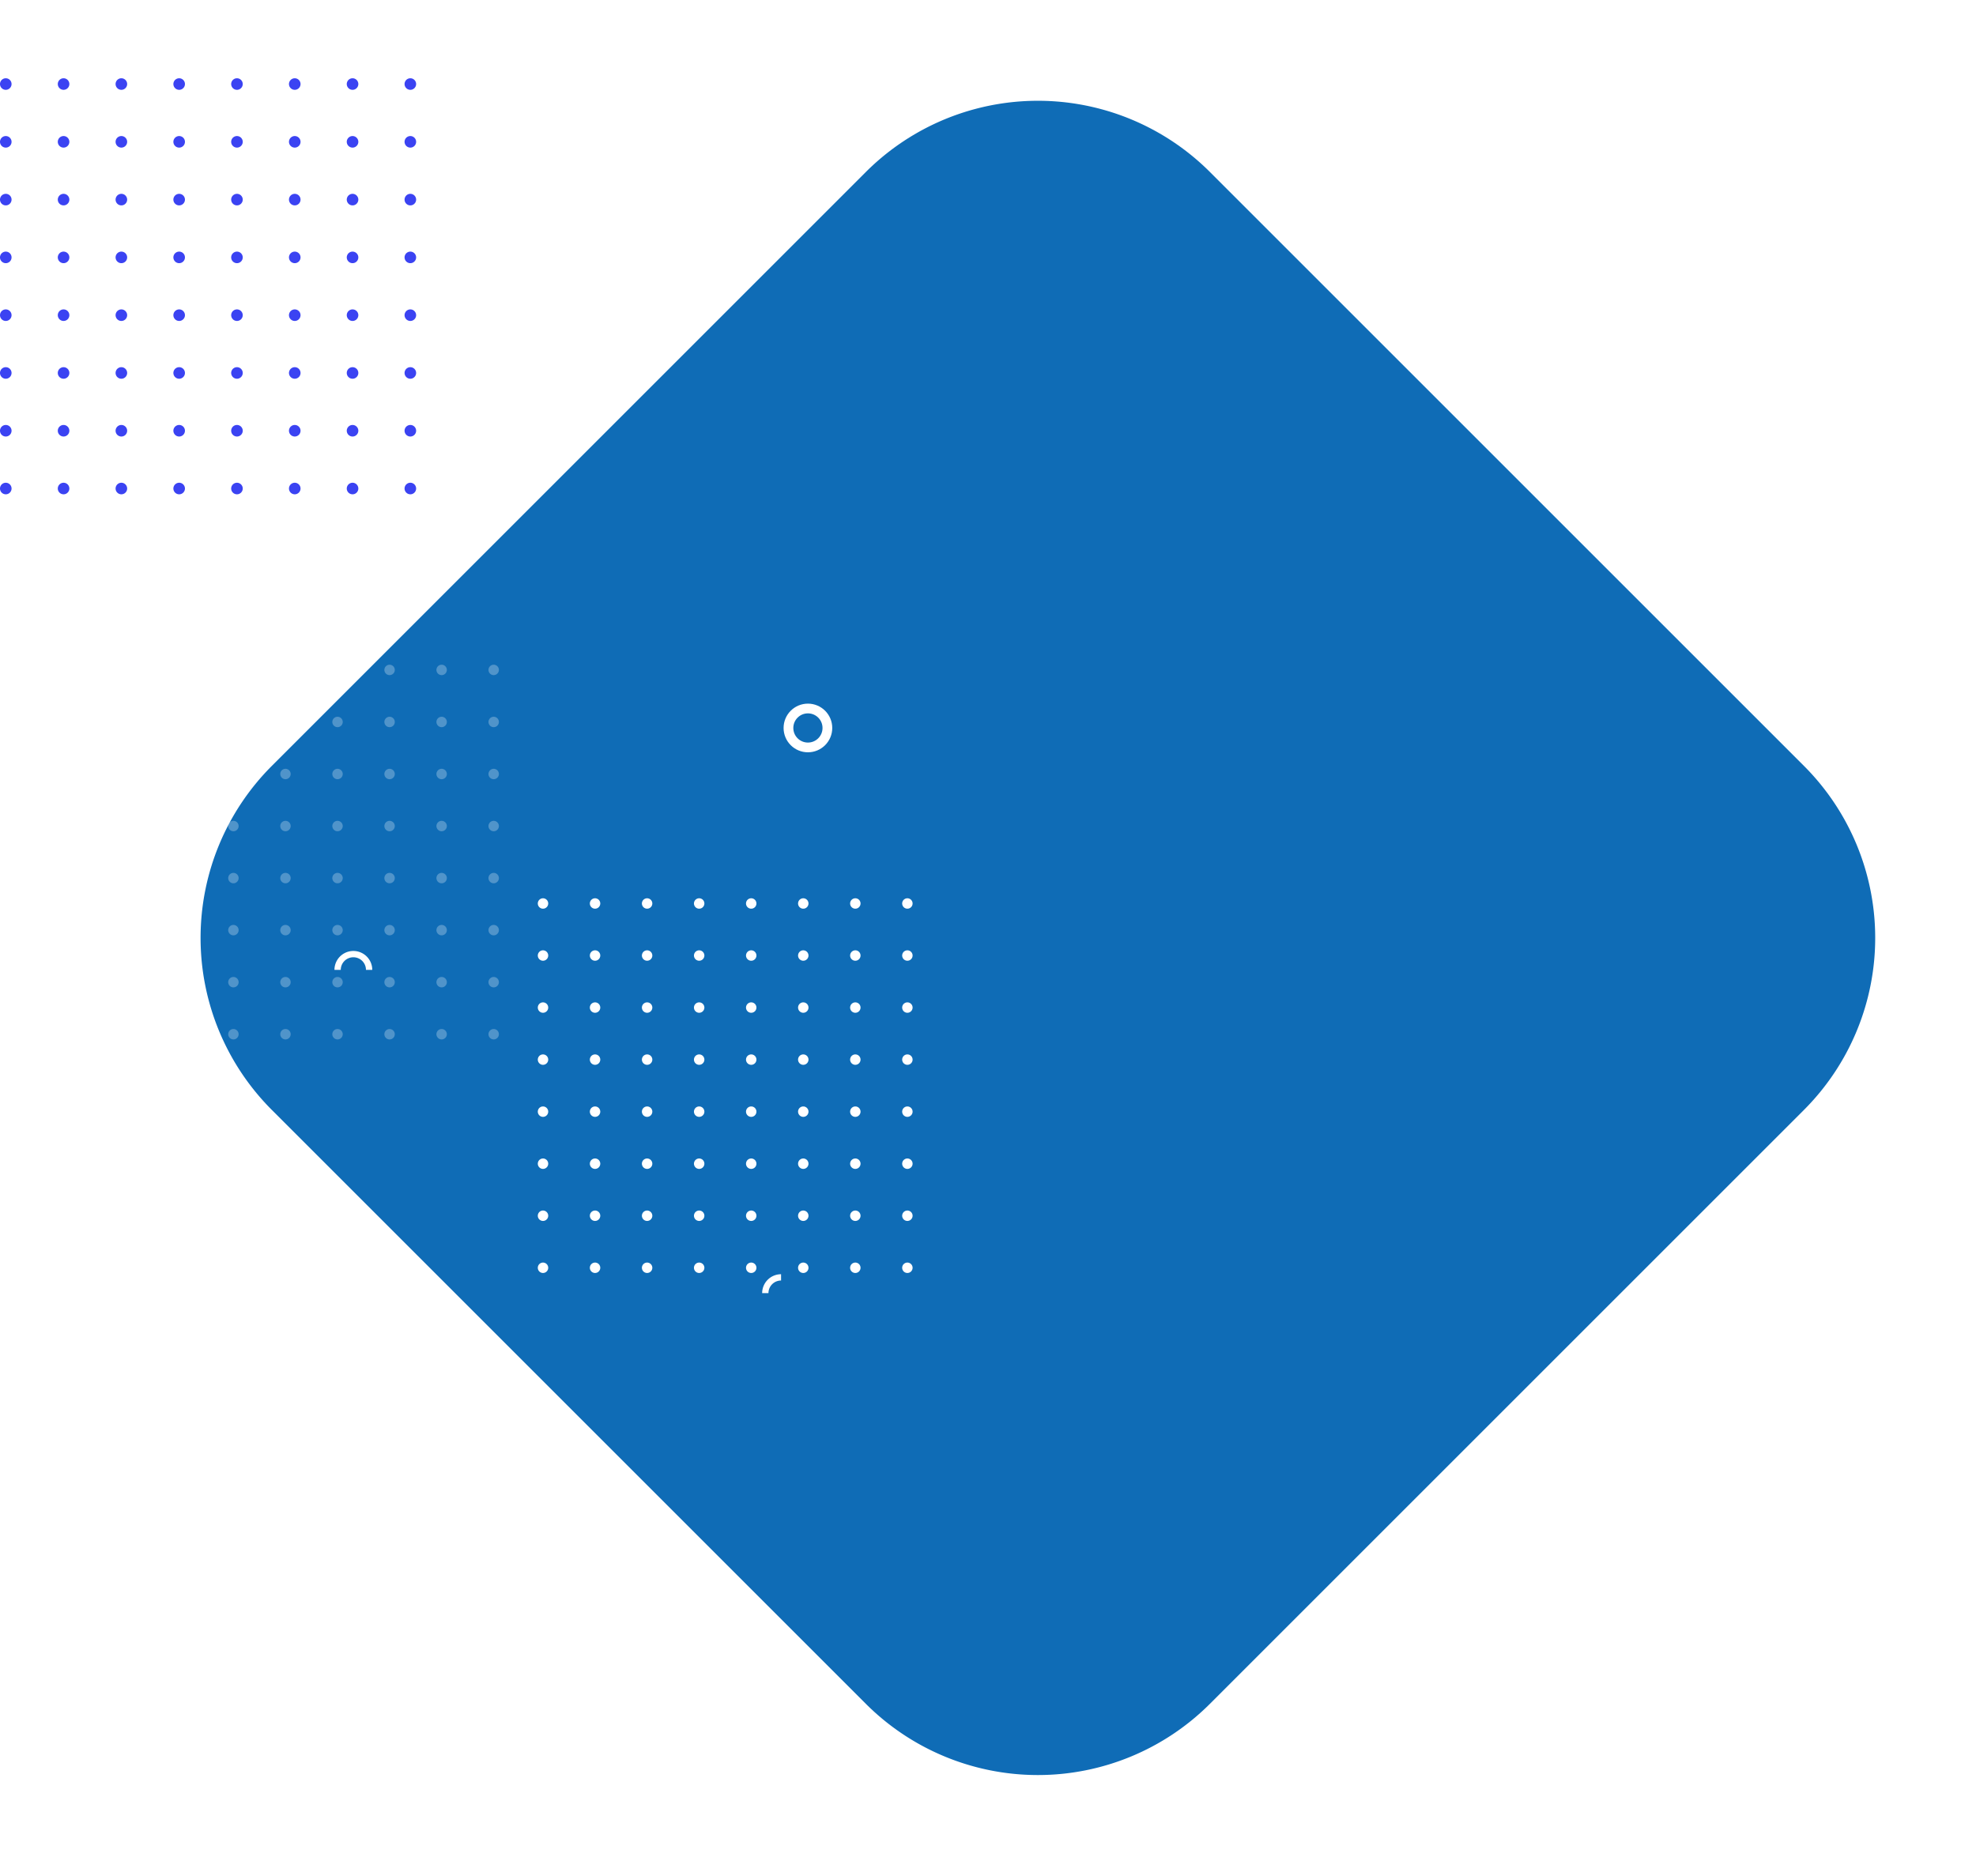 <svg xmlns="http://www.w3.org/2000/svg" xmlns:xlink="http://www.w3.org/1999/xlink" width="812" height="771" viewBox="0 0 812 771"><defs><style>.a{fill:#0f6cb6;}.b{fill:#fff;}.c{fill:none;stroke:#fff;stroke-miterlimit:10;stroke-width:4px;}.d{opacity:0.27;}.e{fill:#3b43f2;}.f{filter:url(#a);}</style><filter id="a" x="202" y="169.212" width="260" height="260" filterUnits="userSpaceOnUse"><feOffset dx="40" dy="2" input="SourceAlpha"/><feGaussianBlur stdDeviation="40" result="b"/><feFlood flood-opacity="0.502"/><feComposite operator="in" in2="b"/><feComposite in="SourceGraphic"/></filter></defs><g transform="translate(-1329.5 -186.331)"><path class="a" d="M100,0H445.18a100,100,0,0,1,100,100V445.18a100,100,0,0,1-100,100H100a100,100,0,0,1-100-100V100A100,100,0,0,1,100,0Z" transform="translate(1370.5 571.831) rotate(-45)"/><g transform="translate(1550.5 555.543)"><path class="b" d="M4.278,2.139A2.139,2.139,0,1,1,2.139,0,2.139,2.139,0,0,1,4.278,2.139"/><path class="b" d="M4.278,2.139A2.139,2.139,0,1,1,2.139,0,2.139,2.139,0,0,1,4.278,2.139" transform="translate(21.391)"/><path class="b" d="M4.278,2.139A2.139,2.139,0,1,1,2.139,0,2.139,2.139,0,0,1,4.278,2.139" transform="translate(42.781)"/><path class="b" d="M4.278,2.139A2.139,2.139,0,1,1,2.139,0,2.139,2.139,0,0,1,4.278,2.139" transform="translate(64.172)"/><path class="b" d="M4.278,2.139A2.139,2.139,0,1,1,2.139,0,2.139,2.139,0,0,1,4.278,2.139" transform="translate(85.562)"/><path class="b" d="M4.278,2.139A2.139,2.139,0,1,1,2.139,0,2.139,2.139,0,0,1,4.278,2.139" transform="translate(106.953)"/><path class="b" d="M4.278,2.139A2.139,2.139,0,1,1,2.139,0,2.139,2.139,0,0,1,4.278,2.139" transform="translate(128.343)"/><path class="b" d="M4.278,2.139A2.139,2.139,0,1,1,2.139,0,2.139,2.139,0,0,1,4.278,2.139" transform="translate(149.734)"/><path class="b" d="M4.278,2.139A2.139,2.139,0,1,1,2.139,0,2.139,2.139,0,0,1,4.278,2.139" transform="translate(0 21.391)"/><path class="b" d="M4.278,2.139A2.139,2.139,0,1,1,2.139,0,2.139,2.139,0,0,1,4.278,2.139" transform="translate(21.391 21.391)"/><path class="b" d="M4.278,2.139A2.139,2.139,0,1,1,2.139,0,2.139,2.139,0,0,1,4.278,2.139" transform="translate(42.781 21.391)"/><path class="b" d="M4.278,2.139A2.139,2.139,0,1,1,2.139,0,2.139,2.139,0,0,1,4.278,2.139" transform="translate(64.172 21.391)"/><path class="b" d="M4.278,2.139A2.139,2.139,0,1,1,2.139,0,2.139,2.139,0,0,1,4.278,2.139" transform="translate(85.562 21.391)"/><path class="b" d="M4.278,2.139A2.139,2.139,0,1,1,2.139,0,2.139,2.139,0,0,1,4.278,2.139" transform="translate(106.953 21.391)"/><path class="b" d="M4.278,2.139A2.139,2.139,0,1,1,2.139,0,2.139,2.139,0,0,1,4.278,2.139" transform="translate(128.343 21.391)"/><path class="b" d="M4.278,2.139A2.139,2.139,0,1,1,2.139,0,2.139,2.139,0,0,1,4.278,2.139" transform="translate(149.734 21.391)"/><path class="b" d="M4.278,2.139A2.139,2.139,0,1,1,2.139,0,2.139,2.139,0,0,1,4.278,2.139" transform="translate(0 42.781)"/><path class="b" d="M4.278,2.139A2.139,2.139,0,1,1,2.139,0,2.139,2.139,0,0,1,4.278,2.139" transform="translate(21.391 42.781)"/><path class="b" d="M4.278,2.139A2.139,2.139,0,1,1,2.139,0,2.139,2.139,0,0,1,4.278,2.139" transform="translate(42.781 42.781)"/><path class="b" d="M4.278,2.139A2.139,2.139,0,1,1,2.139,0,2.139,2.139,0,0,1,4.278,2.139" transform="translate(64.172 42.781)"/><path class="b" d="M4.278,2.139A2.139,2.139,0,1,1,2.139,0,2.139,2.139,0,0,1,4.278,2.139" transform="translate(85.562 42.781)"/><path class="b" d="M4.278,2.139A2.139,2.139,0,1,1,2.139,0,2.139,2.139,0,0,1,4.278,2.139" transform="translate(106.953 42.781)"/><path class="b" d="M4.278,2.139A2.139,2.139,0,1,1,2.139,0,2.139,2.139,0,0,1,4.278,2.139" transform="translate(128.343 42.781)"/><path class="b" d="M4.278,2.139A2.139,2.139,0,1,1,2.139,0,2.139,2.139,0,0,1,4.278,2.139" transform="translate(149.734 42.781)"/><path class="b" d="M4.278,2.139A2.139,2.139,0,1,1,2.139,0,2.139,2.139,0,0,1,4.278,2.139" transform="translate(0 64.172)"/><path class="b" d="M4.278,2.139A2.139,2.139,0,1,1,2.139,0,2.139,2.139,0,0,1,4.278,2.139" transform="translate(21.391 64.172)"/><path class="b" d="M4.278,2.139A2.139,2.139,0,1,1,2.139,0,2.139,2.139,0,0,1,4.278,2.139" transform="translate(42.781 64.172)"/><path class="b" d="M4.278,2.139A2.139,2.139,0,1,1,2.139,0,2.139,2.139,0,0,1,4.278,2.139" transform="translate(64.172 64.172)"/><path class="b" d="M4.278,2.139A2.139,2.139,0,1,1,2.139,0,2.139,2.139,0,0,1,4.278,2.139" transform="translate(85.562 64.172)"/><path class="b" d="M4.278,2.139A2.139,2.139,0,1,1,2.139,0,2.139,2.139,0,0,1,4.278,2.139" transform="translate(106.953 64.172)"/><path class="b" d="M4.278,2.139A2.139,2.139,0,1,1,2.139,0,2.139,2.139,0,0,1,4.278,2.139" transform="translate(128.343 64.172)"/><path class="b" d="M4.278,2.139A2.139,2.139,0,1,1,2.139,0,2.139,2.139,0,0,1,4.278,2.139" transform="translate(149.734 64.172)"/><path class="b" d="M4.278,2.139A2.139,2.139,0,1,1,2.139,0,2.139,2.139,0,0,1,4.278,2.139" transform="translate(0 85.562)"/><path class="b" d="M4.278,2.139A2.139,2.139,0,1,1,2.139,0,2.139,2.139,0,0,1,4.278,2.139" transform="translate(21.391 85.562)"/><path class="b" d="M4.278,2.139A2.139,2.139,0,1,1,2.139,0,2.139,2.139,0,0,1,4.278,2.139" transform="translate(42.781 85.562)"/><path class="b" d="M4.278,2.139A2.139,2.139,0,1,1,2.139,0,2.139,2.139,0,0,1,4.278,2.139" transform="translate(64.172 85.562)"/><path class="b" d="M4.278,2.139A2.139,2.139,0,1,1,2.139,0,2.139,2.139,0,0,1,4.278,2.139" transform="translate(85.562 85.562)"/><path class="b" d="M4.278,2.139A2.139,2.139,0,1,1,2.139,0,2.139,2.139,0,0,1,4.278,2.139" transform="translate(106.953 85.562)"/><path class="b" d="M4.278,2.139A2.139,2.139,0,1,1,2.139,0,2.139,2.139,0,0,1,4.278,2.139" transform="translate(128.343 85.562)"/><path class="b" d="M4.278,2.139A2.139,2.139,0,1,1,2.139,0,2.139,2.139,0,0,1,4.278,2.139" transform="translate(149.734 85.562)"/><path class="b" d="M4.278,2.139A2.139,2.139,0,1,1,2.139,0,2.139,2.139,0,0,1,4.278,2.139" transform="translate(0 106.953)"/><path class="b" d="M4.278,2.139A2.139,2.139,0,1,1,2.139,0,2.139,2.139,0,0,1,4.278,2.139" transform="translate(21.391 106.953)"/><path class="b" d="M4.278,2.139A2.139,2.139,0,1,1,2.139,0,2.139,2.139,0,0,1,4.278,2.139" transform="translate(42.781 106.953)"/><path class="b" d="M4.278,2.139A2.139,2.139,0,1,1,2.139,0,2.139,2.139,0,0,1,4.278,2.139" transform="translate(64.172 106.953)"/><path class="b" d="M4.278,2.139A2.139,2.139,0,1,1,2.139,0,2.139,2.139,0,0,1,4.278,2.139" transform="translate(85.562 106.953)"/><path class="b" d="M4.278,2.139A2.139,2.139,0,1,1,2.139,0,2.139,2.139,0,0,1,4.278,2.139" transform="translate(106.953 106.953)"/><path class="b" d="M4.278,2.139A2.139,2.139,0,1,1,2.139,0,2.139,2.139,0,0,1,4.278,2.139" transform="translate(128.343 106.953)"/><path class="b" d="M4.278,2.139A2.139,2.139,0,1,1,2.139,0,2.139,2.139,0,0,1,4.278,2.139" transform="translate(149.734 106.953)"/><path class="b" d="M4.278,2.139A2.139,2.139,0,1,1,2.139,0,2.139,2.139,0,0,1,4.278,2.139" transform="translate(0 128.343)"/><path class="b" d="M4.278,2.139A2.139,2.139,0,1,1,2.139,0,2.139,2.139,0,0,1,4.278,2.139" transform="translate(21.391 128.343)"/><path class="b" d="M4.278,2.139A2.139,2.139,0,1,1,2.139,0,2.139,2.139,0,0,1,4.278,2.139" transform="translate(42.781 128.343)"/><path class="b" d="M4.278,2.139A2.139,2.139,0,1,1,2.139,0,2.139,2.139,0,0,1,4.278,2.139" transform="translate(64.172 128.343)"/><path class="b" d="M4.278,2.139A2.139,2.139,0,1,1,2.139,0,2.139,2.139,0,0,1,4.278,2.139" transform="translate(85.562 128.343)"/><path class="b" d="M4.278,2.139A2.139,2.139,0,1,1,2.139,0,2.139,2.139,0,0,1,4.278,2.139" transform="translate(106.953 128.343)"/><path class="b" d="M4.278,2.139A2.139,2.139,0,1,1,2.139,0,2.139,2.139,0,0,1,4.278,2.139" transform="translate(128.343 128.343)"/><path class="b" d="M4.278,2.139A2.139,2.139,0,1,1,2.139,0,2.139,2.139,0,0,1,4.278,2.139" transform="translate(149.734 128.343)"/><path class="b" d="M4.278,2.139A2.139,2.139,0,1,1,2.139,0,2.139,2.139,0,0,1,4.278,2.139" transform="translate(0 149.734)"/><path class="b" d="M4.278,2.139A2.139,2.139,0,1,1,2.139,0,2.139,2.139,0,0,1,4.278,2.139" transform="translate(21.391 149.734)"/><path class="b" d="M4.278,2.139A2.139,2.139,0,1,1,2.139,0,2.139,2.139,0,0,1,4.278,2.139" transform="translate(42.781 149.734)"/><path class="b" d="M4.278,2.139A2.139,2.139,0,1,1,2.139,0,2.139,2.139,0,0,1,4.278,2.139" transform="translate(64.172 149.734)"/><path class="b" d="M4.278,2.139A2.139,2.139,0,1,1,2.139,0,2.139,2.139,0,0,1,4.278,2.139" transform="translate(85.562 149.734)"/><path class="b" d="M4.278,2.139A2.139,2.139,0,1,1,2.139,0,2.139,2.139,0,0,1,4.278,2.139" transform="translate(106.953 149.734)"/><path class="b" d="M4.278,2.139A2.139,2.139,0,1,1,2.139,0,2.139,2.139,0,0,1,4.278,2.139" transform="translate(128.343 149.734)"/><path class="b" d="M4.278,2.139A2.139,2.139,0,1,1,2.139,0,2.139,2.139,0,0,1,4.278,2.139" transform="translate(149.734 149.734)"/></g><g class="f" transform="matrix(1, 0, 0, 1, 1329.5, 186.33)"><circle class="c" cx="8" cy="8" r="8" transform="translate(284 289.21)"/></g><g class="d" transform="translate(1380.5 459.543)"><path class="b" d="M4.278,2.139A2.139,2.139,0,1,1,2.139,0,2.139,2.139,0,0,1,4.278,2.139"/><path class="b" d="M4.278,2.139A2.139,2.139,0,1,1,2.139,0,2.139,2.139,0,0,1,4.278,2.139" transform="translate(21.391)"/><path class="b" d="M4.278,2.139A2.139,2.139,0,1,1,2.139,0,2.139,2.139,0,0,1,4.278,2.139" transform="translate(42.781)"/><path class="b" d="M4.278,2.139A2.139,2.139,0,1,1,2.139,0,2.139,2.139,0,0,1,4.278,2.139" transform="translate(64.172)"/><path class="b" d="M4.278,2.139A2.139,2.139,0,1,1,2.139,0,2.139,2.139,0,0,1,4.278,2.139" transform="translate(85.562)"/><path class="b" d="M4.278,2.139A2.139,2.139,0,1,1,2.139,0,2.139,2.139,0,0,1,4.278,2.139" transform="translate(106.953)"/><path class="b" d="M4.278,2.139A2.139,2.139,0,1,1,2.139,0,2.139,2.139,0,0,1,4.278,2.139" transform="translate(128.343)"/><path class="b" d="M4.278,2.139A2.139,2.139,0,1,1,2.139,0,2.139,2.139,0,0,1,4.278,2.139" transform="translate(149.734)"/><path class="b" d="M4.278,2.139A2.139,2.139,0,1,1,2.139,0,2.139,2.139,0,0,1,4.278,2.139" transform="translate(0 21.391)"/><path class="b" d="M4.278,2.139A2.139,2.139,0,1,1,2.139,0,2.139,2.139,0,0,1,4.278,2.139" transform="translate(21.391 21.391)"/><path class="b" d="M4.278,2.139A2.139,2.139,0,1,1,2.139,0,2.139,2.139,0,0,1,4.278,2.139" transform="translate(42.781 21.391)"/><path class="b" d="M4.278,2.139A2.139,2.139,0,1,1,2.139,0,2.139,2.139,0,0,1,4.278,2.139" transform="translate(64.172 21.391)"/><path class="b" d="M4.278,2.139A2.139,2.139,0,1,1,2.139,0,2.139,2.139,0,0,1,4.278,2.139" transform="translate(85.562 21.391)"/><path class="b" d="M4.278,2.139A2.139,2.139,0,1,1,2.139,0,2.139,2.139,0,0,1,4.278,2.139" transform="translate(106.953 21.391)"/><path class="b" d="M4.278,2.139A2.139,2.139,0,1,1,2.139,0,2.139,2.139,0,0,1,4.278,2.139" transform="translate(128.343 21.391)"/><path class="b" d="M4.278,2.139A2.139,2.139,0,1,1,2.139,0,2.139,2.139,0,0,1,4.278,2.139" transform="translate(149.734 21.391)"/><path class="b" d="M4.278,2.139A2.139,2.139,0,1,1,2.139,0,2.139,2.139,0,0,1,4.278,2.139" transform="translate(0 42.781)"/><path class="b" d="M4.278,2.139A2.139,2.139,0,1,1,2.139,0,2.139,2.139,0,0,1,4.278,2.139" transform="translate(21.391 42.781)"/><path class="b" d="M4.278,2.139A2.139,2.139,0,1,1,2.139,0,2.139,2.139,0,0,1,4.278,2.139" transform="translate(42.781 42.781)"/><path class="b" d="M4.278,2.139A2.139,2.139,0,1,1,2.139,0,2.139,2.139,0,0,1,4.278,2.139" transform="translate(64.172 42.781)"/><path class="b" d="M4.278,2.139A2.139,2.139,0,1,1,2.139,0,2.139,2.139,0,0,1,4.278,2.139" transform="translate(85.562 42.781)"/><path class="b" d="M4.278,2.139A2.139,2.139,0,1,1,2.139,0,2.139,2.139,0,0,1,4.278,2.139" transform="translate(106.953 42.781)"/><path class="b" d="M4.278,2.139A2.139,2.139,0,1,1,2.139,0,2.139,2.139,0,0,1,4.278,2.139" transform="translate(128.343 42.781)"/><path class="b" d="M4.278,2.139A2.139,2.139,0,1,1,2.139,0,2.139,2.139,0,0,1,4.278,2.139" transform="translate(149.734 42.781)"/><path class="b" d="M4.278,2.139A2.139,2.139,0,1,1,2.139,0,2.139,2.139,0,0,1,4.278,2.139" transform="translate(0 64.172)"/><path class="b" d="M4.278,2.139A2.139,2.139,0,1,1,2.139,0,2.139,2.139,0,0,1,4.278,2.139" transform="translate(21.391 64.172)"/><path class="b" d="M4.278,2.139A2.139,2.139,0,1,1,2.139,0,2.139,2.139,0,0,1,4.278,2.139" transform="translate(42.781 64.172)"/><path class="b" d="M4.278,2.139A2.139,2.139,0,1,1,2.139,0,2.139,2.139,0,0,1,4.278,2.139" transform="translate(64.172 64.172)"/><path class="b" d="M4.278,2.139A2.139,2.139,0,1,1,2.139,0,2.139,2.139,0,0,1,4.278,2.139" transform="translate(85.562 64.172)"/><path class="b" d="M4.278,2.139A2.139,2.139,0,1,1,2.139,0,2.139,2.139,0,0,1,4.278,2.139" transform="translate(106.953 64.172)"/><path class="b" d="M4.278,2.139A2.139,2.139,0,1,1,2.139,0,2.139,2.139,0,0,1,4.278,2.139" transform="translate(128.343 64.172)"/><path class="b" d="M4.278,2.139A2.139,2.139,0,1,1,2.139,0,2.139,2.139,0,0,1,4.278,2.139" transform="translate(149.734 64.172)"/><path class="b" d="M4.278,2.139A2.139,2.139,0,1,1,2.139,0,2.139,2.139,0,0,1,4.278,2.139" transform="translate(0 85.562)"/><path class="b" d="M4.278,2.139A2.139,2.139,0,1,1,2.139,0,2.139,2.139,0,0,1,4.278,2.139" transform="translate(21.391 85.562)"/><path class="b" d="M4.278,2.139A2.139,2.139,0,1,1,2.139,0,2.139,2.139,0,0,1,4.278,2.139" transform="translate(42.781 85.562)"/><path class="b" d="M4.278,2.139A2.139,2.139,0,1,1,2.139,0,2.139,2.139,0,0,1,4.278,2.139" transform="translate(64.172 85.562)"/><path class="b" d="M4.278,2.139A2.139,2.139,0,1,1,2.139,0,2.139,2.139,0,0,1,4.278,2.139" transform="translate(85.562 85.562)"/><path class="b" d="M4.278,2.139A2.139,2.139,0,1,1,2.139,0,2.139,2.139,0,0,1,4.278,2.139" transform="translate(106.953 85.562)"/><path class="b" d="M4.278,2.139A2.139,2.139,0,1,1,2.139,0,2.139,2.139,0,0,1,4.278,2.139" transform="translate(128.343 85.562)"/><path class="b" d="M4.278,2.139A2.139,2.139,0,1,1,2.139,0,2.139,2.139,0,0,1,4.278,2.139" transform="translate(149.734 85.562)"/><path class="b" d="M4.278,2.139A2.139,2.139,0,1,1,2.139,0,2.139,2.139,0,0,1,4.278,2.139" transform="translate(0 106.953)"/><path class="b" d="M4.278,2.139A2.139,2.139,0,1,1,2.139,0,2.139,2.139,0,0,1,4.278,2.139" transform="translate(21.391 106.953)"/><path class="b" d="M4.278,2.139A2.139,2.139,0,1,1,2.139,0,2.139,2.139,0,0,1,4.278,2.139" transform="translate(42.781 106.953)"/><path class="b" d="M4.278,2.139A2.139,2.139,0,1,1,2.139,0,2.139,2.139,0,0,1,4.278,2.139" transform="translate(64.172 106.953)"/><path class="b" d="M4.278,2.139A2.139,2.139,0,1,1,2.139,0,2.139,2.139,0,0,1,4.278,2.139" transform="translate(85.562 106.953)"/><path class="b" d="M4.278,2.139A2.139,2.139,0,1,1,2.139,0,2.139,2.139,0,0,1,4.278,2.139" transform="translate(106.953 106.953)"/><path class="b" d="M4.278,2.139A2.139,2.139,0,1,1,2.139,0,2.139,2.139,0,0,1,4.278,2.139" transform="translate(128.343 106.953)"/><path class="b" d="M4.278,2.139A2.139,2.139,0,1,1,2.139,0,2.139,2.139,0,0,1,4.278,2.139" transform="translate(149.734 106.953)"/><path class="b" d="M4.278,2.139A2.139,2.139,0,1,1,2.139,0,2.139,2.139,0,0,1,4.278,2.139" transform="translate(0 128.343)"/><path class="b" d="M4.278,2.139A2.139,2.139,0,1,1,2.139,0,2.139,2.139,0,0,1,4.278,2.139" transform="translate(21.391 128.343)"/><path class="b" d="M4.278,2.139A2.139,2.139,0,1,1,2.139,0,2.139,2.139,0,0,1,4.278,2.139" transform="translate(42.781 128.343)"/><path class="b" d="M4.278,2.139A2.139,2.139,0,1,1,2.139,0,2.139,2.139,0,0,1,4.278,2.139" transform="translate(64.172 128.343)"/><path class="b" d="M4.278,2.139A2.139,2.139,0,1,1,2.139,0,2.139,2.139,0,0,1,4.278,2.139" transform="translate(85.562 128.343)"/><path class="b" d="M4.278,2.139A2.139,2.139,0,1,1,2.139,0,2.139,2.139,0,0,1,4.278,2.139" transform="translate(106.953 128.343)"/><path class="b" d="M4.278,2.139A2.139,2.139,0,1,1,2.139,0,2.139,2.139,0,0,1,4.278,2.139" transform="translate(128.343 128.343)"/><path class="b" d="M4.278,2.139A2.139,2.139,0,1,1,2.139,0,2.139,2.139,0,0,1,4.278,2.139" transform="translate(149.734 128.343)"/><path class="b" d="M4.278,2.139A2.139,2.139,0,1,1,2.139,0,2.139,2.139,0,0,1,4.278,2.139" transform="translate(0 149.734)"/><path class="b" d="M4.278,2.139A2.139,2.139,0,1,1,2.139,0,2.139,2.139,0,0,1,4.278,2.139" transform="translate(21.391 149.734)"/><path class="b" d="M4.278,2.139A2.139,2.139,0,1,1,2.139,0,2.139,2.139,0,0,1,4.278,2.139" transform="translate(42.781 149.734)"/><path class="b" d="M4.278,2.139A2.139,2.139,0,1,1,2.139,0,2.139,2.139,0,0,1,4.278,2.139" transform="translate(64.172 149.734)"/><path class="b" d="M4.278,2.139A2.139,2.139,0,1,1,2.139,0,2.139,2.139,0,0,1,4.278,2.139" transform="translate(85.562 149.734)"/><path class="b" d="M4.278,2.139A2.139,2.139,0,1,1,2.139,0,2.139,2.139,0,0,1,4.278,2.139" transform="translate(106.953 149.734)"/><path class="b" d="M4.278,2.139A2.139,2.139,0,1,1,2.139,0,2.139,2.139,0,0,1,4.278,2.139" transform="translate(128.343 149.734)"/><path class="b" d="M4.278,2.139A2.139,2.139,0,1,1,2.139,0,2.139,2.139,0,0,1,4.278,2.139" transform="translate(149.734 149.734)"/></g><path class="b" d="M7.765,2.588a5.183,5.183,0,0,1,5.177,5.177h2.588A7.765,7.765,0,0,0,0,7.765H2.588A5.183,5.183,0,0,1,7.765,2.588" transform="translate(1466.942 577.198)"/><path class="b" d="M7.765,0A7.774,7.774,0,0,0,0,7.765H2.588A5.183,5.183,0,0,1,7.765,2.588Z" transform="translate(1642.697 710.064)"/><g transform="translate(1329.5 218.5)"><path class="e" d="M4.75,2.375A2.375,2.375,0,1,1,2.375,0,2.375,2.375,0,0,1,4.75,2.375"/><path class="e" d="M4.75,2.375A2.375,2.375,0,1,1,2.375,0,2.375,2.375,0,0,1,4.75,2.375" transform="translate(23.75)"/><path class="e" d="M4.75,2.375A2.375,2.375,0,1,1,2.375,0,2.375,2.375,0,0,1,4.75,2.375" transform="translate(47.5)"/><path class="e" d="M4.75,2.375A2.375,2.375,0,1,1,2.375,0,2.375,2.375,0,0,1,4.75,2.375" transform="translate(71.25)"/><path class="e" d="M4.75,2.375A2.375,2.375,0,1,1,2.375,0,2.375,2.375,0,0,1,4.75,2.375" transform="translate(95)"/><path class="e" d="M4.75,2.375A2.375,2.375,0,1,1,2.375,0,2.375,2.375,0,0,1,4.75,2.375" transform="translate(118.75)"/><path class="e" d="M4.75,2.375A2.375,2.375,0,1,1,2.375,0,2.375,2.375,0,0,1,4.75,2.375" transform="translate(142.5)"/><path class="e" d="M4.75,2.375A2.375,2.375,0,1,1,2.375,0,2.375,2.375,0,0,1,4.75,2.375" transform="translate(166.25)"/><path class="e" d="M4.75,2.375A2.375,2.375,0,1,1,2.375,0,2.375,2.375,0,0,1,4.75,2.375" transform="translate(0 23.75)"/><path class="e" d="M4.75,2.375A2.375,2.375,0,1,1,2.375,0,2.375,2.375,0,0,1,4.75,2.375" transform="translate(23.75 23.75)"/><path class="e" d="M4.75,2.375A2.375,2.375,0,1,1,2.375,0,2.375,2.375,0,0,1,4.75,2.375" transform="translate(47.5 23.75)"/><path class="e" d="M4.75,2.375A2.375,2.375,0,1,1,2.375,0,2.375,2.375,0,0,1,4.75,2.375" transform="translate(71.25 23.75)"/><path class="e" d="M4.75,2.375A2.375,2.375,0,1,1,2.375,0,2.375,2.375,0,0,1,4.75,2.375" transform="translate(95 23.75)"/><path class="e" d="M4.75,2.375A2.375,2.375,0,1,1,2.375,0,2.375,2.375,0,0,1,4.75,2.375" transform="translate(118.75 23.75)"/><path class="e" d="M4.75,2.375A2.375,2.375,0,1,1,2.375,0,2.375,2.375,0,0,1,4.75,2.375" transform="translate(142.5 23.75)"/><path class="e" d="M4.75,2.375A2.375,2.375,0,1,1,2.375,0,2.375,2.375,0,0,1,4.75,2.375" transform="translate(166.25 23.75)"/><path class="e" d="M4.75,2.375A2.375,2.375,0,1,1,2.375,0,2.375,2.375,0,0,1,4.75,2.375" transform="translate(0 47.5)"/><path class="e" d="M4.75,2.375A2.375,2.375,0,1,1,2.375,0,2.375,2.375,0,0,1,4.75,2.375" transform="translate(23.75 47.5)"/><path class="e" d="M4.75,2.375A2.375,2.375,0,1,1,2.375,0,2.375,2.375,0,0,1,4.75,2.375" transform="translate(47.5 47.5)"/><path class="e" d="M4.75,2.375A2.375,2.375,0,1,1,2.375,0,2.375,2.375,0,0,1,4.75,2.375" transform="translate(71.25 47.5)"/><path class="e" d="M4.75,2.375A2.375,2.375,0,1,1,2.375,0,2.375,2.375,0,0,1,4.75,2.375" transform="translate(95 47.5)"/><path class="e" d="M4.75,2.375A2.375,2.375,0,1,1,2.375,0,2.375,2.375,0,0,1,4.75,2.375" transform="translate(118.75 47.5)"/><path class="e" d="M4.75,2.375A2.375,2.375,0,1,1,2.375,0,2.375,2.375,0,0,1,4.75,2.375" transform="translate(142.5 47.5)"/><path class="e" d="M4.75,2.375A2.375,2.375,0,1,1,2.375,0,2.375,2.375,0,0,1,4.75,2.375" transform="translate(166.25 47.5)"/><path class="e" d="M4.75,2.375A2.375,2.375,0,1,1,2.375,0,2.375,2.375,0,0,1,4.75,2.375" transform="translate(0 71.25)"/><path class="e" d="M4.75,2.375A2.375,2.375,0,1,1,2.375,0,2.375,2.375,0,0,1,4.75,2.375" transform="translate(23.75 71.25)"/><path class="e" d="M4.75,2.375A2.375,2.375,0,1,1,2.375,0,2.375,2.375,0,0,1,4.75,2.375" transform="translate(47.5 71.25)"/><path class="e" d="M4.75,2.375A2.375,2.375,0,1,1,2.375,0,2.375,2.375,0,0,1,4.75,2.375" transform="translate(71.25 71.25)"/><path class="e" d="M4.75,2.375A2.375,2.375,0,1,1,2.375,0,2.375,2.375,0,0,1,4.75,2.375" transform="translate(95 71.25)"/><path class="e" d="M4.75,2.375A2.375,2.375,0,1,1,2.375,0,2.375,2.375,0,0,1,4.75,2.375" transform="translate(118.75 71.25)"/><path class="e" d="M4.75,2.375A2.375,2.375,0,1,1,2.375,0,2.375,2.375,0,0,1,4.75,2.375" transform="translate(142.5 71.25)"/><path class="e" d="M4.75,2.375A2.375,2.375,0,1,1,2.375,0,2.375,2.375,0,0,1,4.75,2.375" transform="translate(166.25 71.25)"/><path class="e" d="M4.75,2.375A2.375,2.375,0,1,1,2.375,0,2.375,2.375,0,0,1,4.75,2.375" transform="translate(0 95)"/><path class="e" d="M4.75,2.375A2.375,2.375,0,1,1,2.375,0,2.375,2.375,0,0,1,4.75,2.375" transform="translate(23.75 95)"/><path class="e" d="M4.75,2.375A2.375,2.375,0,1,1,2.375,0,2.375,2.375,0,0,1,4.75,2.375" transform="translate(47.5 95)"/><path class="e" d="M4.75,2.375A2.375,2.375,0,1,1,2.375,0,2.375,2.375,0,0,1,4.75,2.375" transform="translate(71.25 95)"/><path class="e" d="M4.75,2.375A2.375,2.375,0,1,1,2.375,0,2.375,2.375,0,0,1,4.75,2.375" transform="translate(95 95)"/><path class="e" d="M4.75,2.375A2.375,2.375,0,1,1,2.375,0,2.375,2.375,0,0,1,4.75,2.375" transform="translate(118.75 95)"/><path class="e" d="M4.75,2.375A2.375,2.375,0,1,1,2.375,0,2.375,2.375,0,0,1,4.75,2.375" transform="translate(142.5 95)"/><path class="e" d="M4.75,2.375A2.375,2.375,0,1,1,2.375,0,2.375,2.375,0,0,1,4.75,2.375" transform="translate(166.25 95)"/><path class="e" d="M4.75,2.375A2.375,2.375,0,1,1,2.375,0,2.375,2.375,0,0,1,4.75,2.375" transform="translate(0 118.75)"/><path class="e" d="M4.75,2.375A2.375,2.375,0,1,1,2.375,0,2.375,2.375,0,0,1,4.75,2.375" transform="translate(23.75 118.75)"/><path class="e" d="M4.75,2.375A2.375,2.375,0,1,1,2.375,0,2.375,2.375,0,0,1,4.75,2.375" transform="translate(47.5 118.75)"/><path class="e" d="M4.75,2.375A2.375,2.375,0,1,1,2.375,0,2.375,2.375,0,0,1,4.75,2.375" transform="translate(71.25 118.75)"/><path class="e" d="M4.75,2.375A2.375,2.375,0,1,1,2.375,0,2.375,2.375,0,0,1,4.75,2.375" transform="translate(95 118.75)"/><path class="e" d="M4.75,2.375A2.375,2.375,0,1,1,2.375,0,2.375,2.375,0,0,1,4.75,2.375" transform="translate(118.75 118.75)"/><path class="e" d="M4.75,2.375A2.375,2.375,0,1,1,2.375,0,2.375,2.375,0,0,1,4.75,2.375" transform="translate(142.5 118.75)"/><path class="e" d="M4.75,2.375A2.375,2.375,0,1,1,2.375,0,2.375,2.375,0,0,1,4.75,2.375" transform="translate(166.25 118.75)"/><path class="e" d="M4.75,2.375A2.375,2.375,0,1,1,2.375,0,2.375,2.375,0,0,1,4.75,2.375" transform="translate(0 142.5)"/><path class="e" d="M4.75,2.375A2.375,2.375,0,1,1,2.375,0,2.375,2.375,0,0,1,4.75,2.375" transform="translate(23.75 142.5)"/><path class="e" d="M4.75,2.375A2.375,2.375,0,1,1,2.375,0,2.375,2.375,0,0,1,4.75,2.375" transform="translate(47.5 142.5)"/><path class="e" d="M4.75,2.375A2.375,2.375,0,1,1,2.375,0,2.375,2.375,0,0,1,4.75,2.375" transform="translate(71.25 142.5)"/><path class="e" d="M4.75,2.375A2.375,2.375,0,1,1,2.375,0,2.375,2.375,0,0,1,4.75,2.375" transform="translate(95 142.5)"/><path class="e" d="M4.75,2.375A2.375,2.375,0,1,1,2.375,0,2.375,2.375,0,0,1,4.75,2.375" transform="translate(118.75 142.5)"/><path class="e" d="M4.75,2.375A2.375,2.375,0,1,1,2.375,0,2.375,2.375,0,0,1,4.75,2.375" transform="translate(142.5 142.5)"/><path class="e" d="M4.75,2.375A2.375,2.375,0,1,1,2.375,0,2.375,2.375,0,0,1,4.75,2.375" transform="translate(166.25 142.5)"/><path class="e" d="M4.75,2.375A2.375,2.375,0,1,1,2.375,0,2.375,2.375,0,0,1,4.75,2.375" transform="translate(0 166.25)"/><path class="e" d="M4.75,2.375A2.375,2.375,0,1,1,2.375,0,2.375,2.375,0,0,1,4.75,2.375" transform="translate(23.75 166.25)"/><path class="e" d="M4.75,2.375A2.375,2.375,0,1,1,2.375,0,2.375,2.375,0,0,1,4.75,2.375" transform="translate(47.5 166.25)"/><path class="e" d="M4.75,2.375A2.375,2.375,0,1,1,2.375,0,2.375,2.375,0,0,1,4.75,2.375" transform="translate(71.25 166.25)"/><path class="e" d="M4.75,2.375A2.375,2.375,0,1,1,2.375,0,2.375,2.375,0,0,1,4.75,2.375" transform="translate(95 166.25)"/><path class="e" d="M4.75,2.375A2.375,2.375,0,1,1,2.375,0,2.375,2.375,0,0,1,4.75,2.375" transform="translate(118.75 166.25)"/><path class="e" d="M4.75,2.375A2.375,2.375,0,1,1,2.375,0,2.375,2.375,0,0,1,4.75,2.375" transform="translate(142.5 166.25)"/><path class="e" d="M4.75,2.375A2.375,2.375,0,1,1,2.375,0,2.375,2.375,0,0,1,4.75,2.375" transform="translate(166.25 166.25)"/></g></g></svg>
